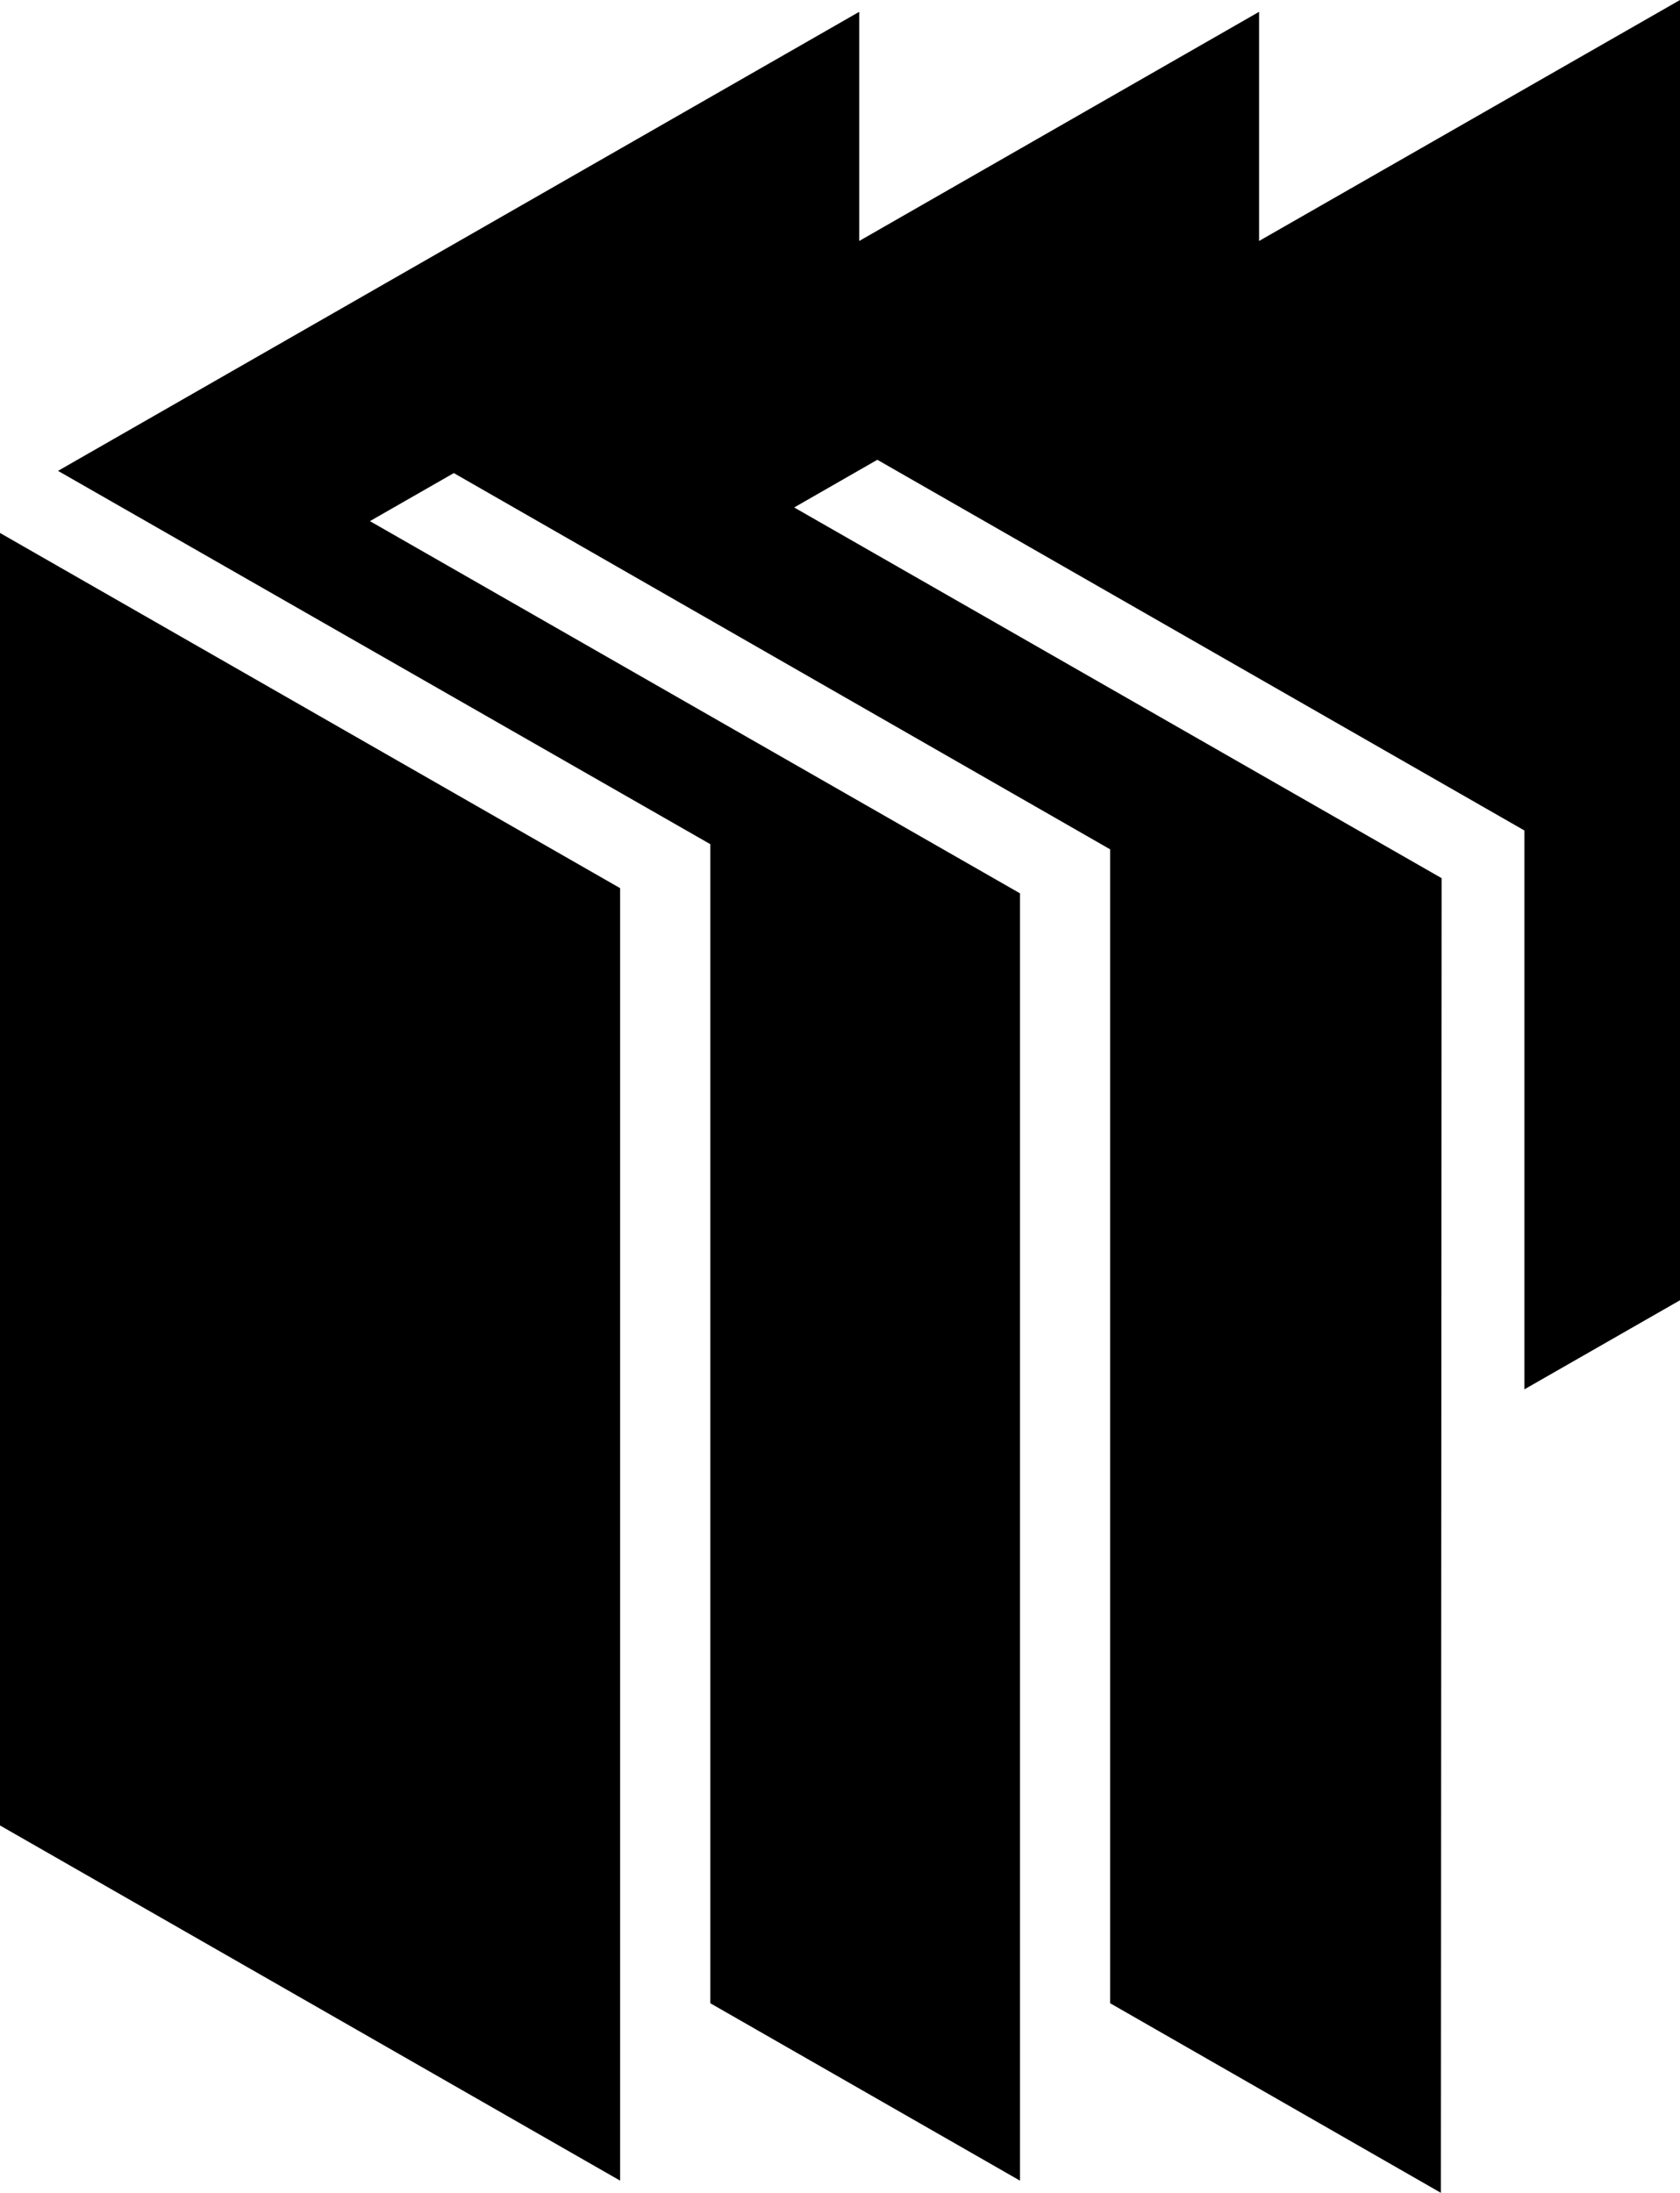 <svg xmlns="http://www.w3.org/2000/svg" width="454.6" viewBox="0 0 454.6 593.3" height="593.3"><path d="M340.7 65.2v-62l-108.2 62v-62L15.7 127.4l176.5 101V542l83.8 48V241.7L100.1 141l22.7-13 177.6 101.8V542l89.5 51.3.2-355.7-175.2-100.3 22.5-12.9 175.1 100.3v151.2l42.1-24.1V0z"></path><path d="M0 493.9L167.8 590V240.3L0 144.2z"></path></svg>